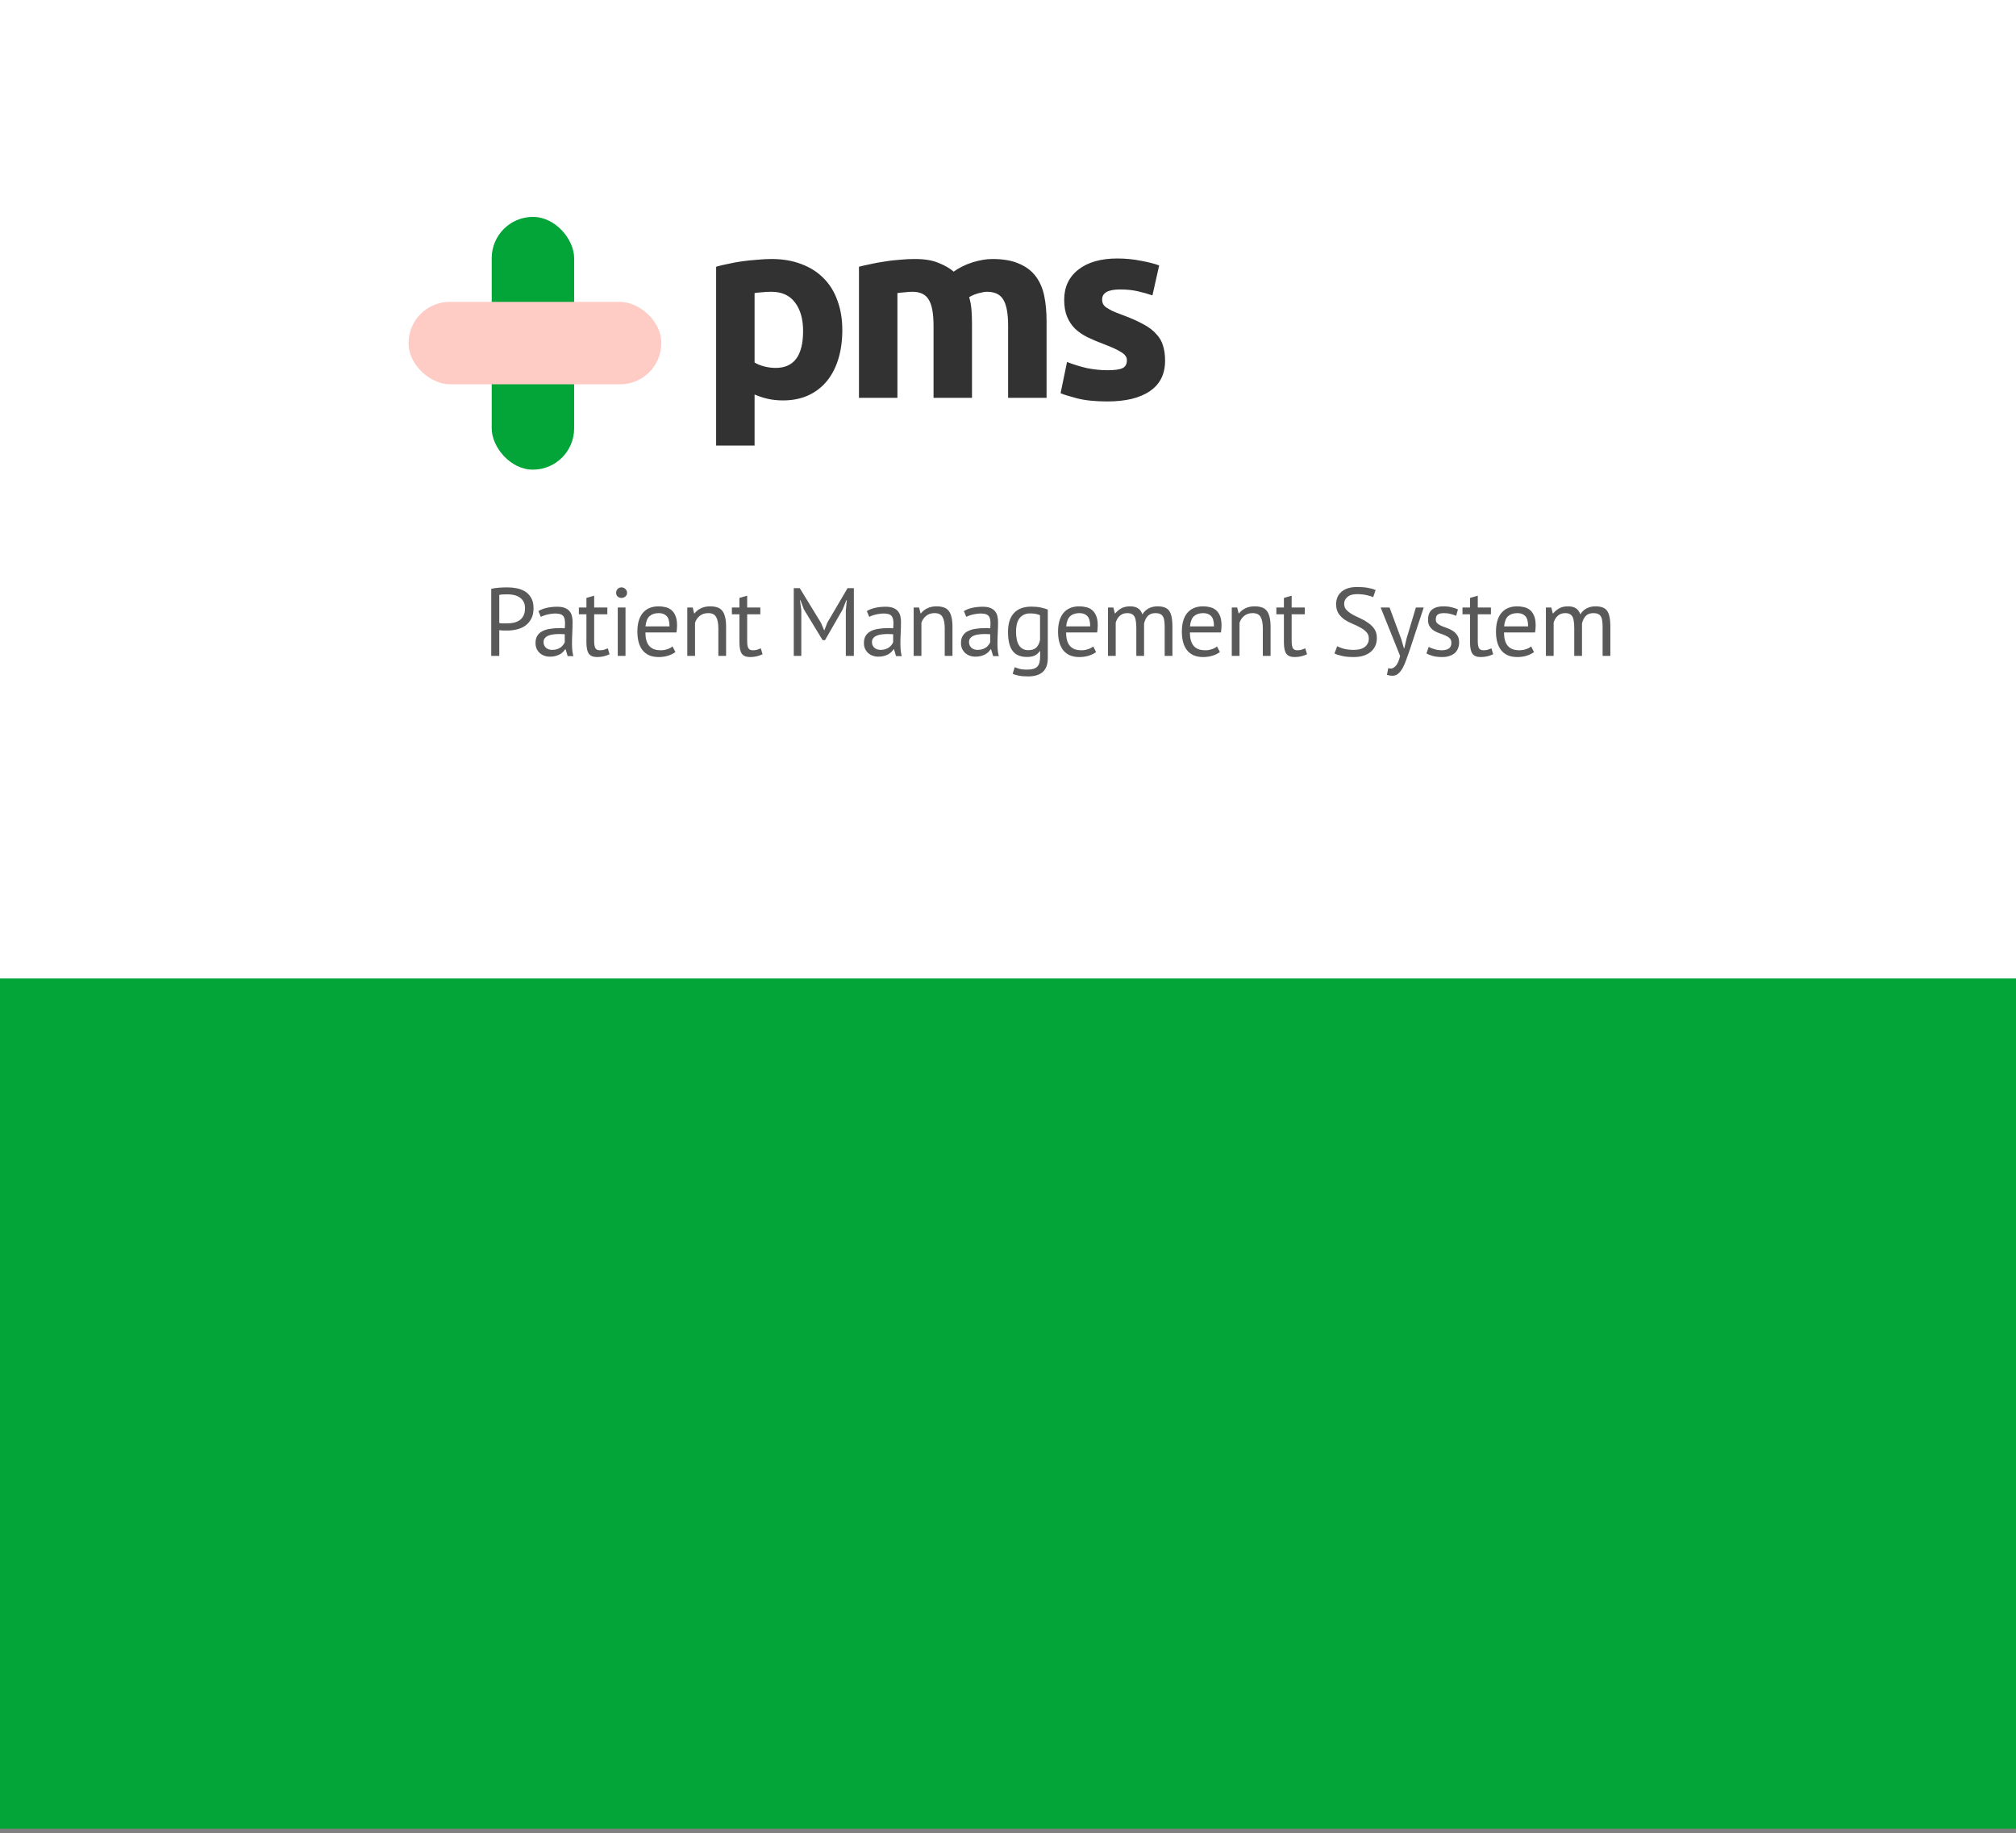 <svg width="375" height="341" viewBox="0 0 375 341" fill="none" xmlns="http://www.w3.org/2000/svg">
<rect x="0" y="0" width="375" height="341" fill="#808080" stroke="none"/>
<rect x="459.569" y="2.923" width="337.231" height="550.57" rx="35" transform="rotate(90 459.569 2.923)" fill="#03A438"/>
<path d="M-90 35C-90 15.67 -74.33 0 -55 0H425C444.33 0 460 15.67 460 35V182H-90V35Z" fill="white"/>
<path d="M91.379 109.526C91.835 109.418 92.327 109.346 92.855 109.31C93.383 109.274 93.905 109.256 94.421 109.256C94.973 109.256 95.531 109.31 96.095 109.418C96.671 109.526 97.193 109.724 97.661 110.012C98.129 110.3 98.507 110.696 98.795 111.2C99.095 111.704 99.245 112.346 99.245 113.126C99.245 113.894 99.107 114.542 98.831 115.07C98.555 115.598 98.189 116.03 97.733 116.366C97.277 116.69 96.755 116.924 96.167 117.068C95.579 117.212 94.973 117.284 94.349 117.284C94.289 117.284 94.187 117.284 94.043 117.284C93.911 117.284 93.767 117.284 93.611 117.284C93.467 117.272 93.323 117.26 93.179 117.248C93.035 117.236 92.933 117.224 92.873 117.212V122H91.379V109.526ZM94.457 110.552C94.145 110.552 93.845 110.558 93.557 110.57C93.269 110.582 93.041 110.612 92.873 110.66V115.88C92.933 115.904 93.029 115.922 93.161 115.934C93.293 115.934 93.431 115.94 93.575 115.952C93.719 115.952 93.857 115.952 93.989 115.952C94.121 115.952 94.217 115.952 94.277 115.952C94.685 115.952 95.087 115.916 95.483 115.844C95.891 115.76 96.257 115.616 96.581 115.412C96.905 115.208 97.163 114.92 97.355 114.548C97.559 114.176 97.661 113.702 97.661 113.126C97.661 112.634 97.565 112.226 97.373 111.902C97.193 111.566 96.947 111.302 96.635 111.11C96.335 110.906 95.993 110.762 95.609 110.678C95.225 110.594 94.841 110.552 94.457 110.552ZM100.153 113.666C100.609 113.39 101.137 113.186 101.737 113.054C102.349 112.922 102.985 112.856 103.645 112.856C104.269 112.856 104.767 112.94 105.139 113.108C105.523 113.276 105.811 113.498 106.003 113.774C106.207 114.038 106.339 114.332 106.399 114.656C106.471 114.98 106.507 115.304 106.507 115.628C106.507 116.348 106.489 117.05 106.453 117.734C106.417 118.418 106.399 119.066 106.399 119.678C106.399 120.122 106.417 120.542 106.453 120.938C106.489 121.334 106.555 121.7 106.651 122.036H105.589L105.211 120.776H105.121C105.013 120.944 104.875 121.112 104.707 121.28C104.551 121.436 104.359 121.58 104.131 121.712C103.903 121.832 103.639 121.934 103.339 122.018C103.039 122.102 102.697 122.144 102.313 122.144C101.929 122.144 101.569 122.084 101.233 121.964C100.909 121.844 100.627 121.676 100.387 121.46C100.147 121.232 99.955 120.962 99.811 120.65C99.679 120.338 99.613 119.984 99.613 119.588C99.613 119.06 99.721 118.622 99.937 118.274C100.153 117.914 100.453 117.632 100.837 117.428C101.233 117.212 101.701 117.062 102.241 116.978C102.793 116.882 103.399 116.834 104.059 116.834C104.227 116.834 104.389 116.834 104.545 116.834C104.713 116.834 104.881 116.846 105.049 116.87C105.085 116.51 105.103 116.186 105.103 115.898C105.103 115.238 104.971 114.776 104.707 114.512C104.443 114.248 103.963 114.116 103.267 114.116C103.063 114.116 102.841 114.134 102.601 114.17C102.373 114.194 102.133 114.236 101.881 114.296C101.641 114.344 101.407 114.41 101.179 114.494C100.963 114.566 100.771 114.65 100.603 114.746L100.153 113.666ZM102.709 120.884C103.045 120.884 103.345 120.842 103.609 120.758C103.873 120.662 104.101 120.548 104.293 120.416C104.485 120.272 104.641 120.116 104.761 119.948C104.893 119.78 104.989 119.618 105.049 119.462V117.968C104.881 117.956 104.707 117.95 104.527 117.95C104.359 117.938 104.191 117.932 104.023 117.932C103.651 117.932 103.285 117.956 102.925 118.004C102.577 118.04 102.265 118.118 101.989 118.238C101.725 118.346 101.509 118.502 101.341 118.706C101.185 118.898 101.107 119.144 101.107 119.444C101.107 119.864 101.257 120.212 101.557 120.488C101.857 120.752 102.241 120.884 102.709 120.884ZM107.679 113H109.083V111.218L110.523 110.804V113H112.971V114.26H110.523V119.246C110.523 119.87 110.601 120.314 110.757 120.578C110.913 120.83 111.177 120.956 111.549 120.956C111.861 120.956 112.125 120.926 112.341 120.866C112.557 120.794 112.797 120.704 113.061 120.596L113.385 121.694C113.061 121.85 112.707 121.976 112.323 122.072C111.939 122.168 111.525 122.216 111.081 122.216C110.349 122.216 109.833 122.012 109.533 121.604C109.233 121.184 109.083 120.488 109.083 119.516V114.26H107.679V113ZM114.912 113H116.352V122H114.912V113ZM114.606 110.264C114.606 109.988 114.696 109.754 114.876 109.562C115.068 109.358 115.308 109.256 115.596 109.256C115.884 109.256 116.13 109.358 116.334 109.562C116.538 109.754 116.64 109.988 116.64 110.264C116.64 110.54 116.538 110.768 116.334 110.948C116.13 111.128 115.884 111.218 115.596 111.218C115.308 111.218 115.068 111.128 114.876 110.948C114.696 110.768 114.606 110.54 114.606 110.264ZM125.633 121.28C125.273 121.568 124.817 121.796 124.265 121.964C123.725 122.132 123.149 122.216 122.537 122.216C121.853 122.216 121.259 122.108 120.755 121.892C120.251 121.664 119.837 121.346 119.513 120.938C119.189 120.518 118.949 120.02 118.793 119.444C118.637 118.868 118.559 118.22 118.559 117.5C118.559 115.964 118.901 114.794 119.585 113.99C120.269 113.186 121.247 112.784 122.519 112.784C122.927 112.784 123.335 112.832 123.743 112.928C124.151 113.012 124.517 113.18 124.841 113.432C125.165 113.684 125.429 114.044 125.633 114.512C125.837 114.968 125.939 115.574 125.939 116.33C125.939 116.726 125.903 117.164 125.831 117.644H120.053C120.053 118.172 120.107 118.64 120.215 119.048C120.323 119.456 120.491 119.804 120.719 120.092C120.947 120.368 121.241 120.584 121.601 120.74C121.973 120.884 122.423 120.956 122.951 120.956C123.359 120.956 123.767 120.884 124.175 120.74C124.583 120.596 124.889 120.428 125.093 120.236L125.633 121.28ZM122.537 114.044C121.829 114.044 121.259 114.23 120.827 114.602C120.407 114.974 120.155 115.61 120.071 116.51H124.535C124.535 115.598 124.361 114.962 124.013 114.602C123.665 114.23 123.173 114.044 122.537 114.044ZM133.621 122V116.87C133.621 115.934 133.483 115.232 133.207 114.764C132.943 114.284 132.451 114.044 131.731 114.044C131.095 114.044 130.567 114.218 130.147 114.566C129.739 114.902 129.451 115.328 129.283 115.844V122H127.843V113H128.851L129.121 114.098H129.193C129.481 113.714 129.865 113.402 130.345 113.162C130.837 112.91 131.419 112.784 132.091 112.784C132.583 112.784 133.015 112.844 133.387 112.964C133.759 113.072 134.065 113.27 134.305 113.558C134.557 113.846 134.743 114.236 134.863 114.728C134.995 115.208 135.061 115.82 135.061 116.564V122H133.621ZM136.139 113H137.543V111.218L138.983 110.804V113H141.431V114.26H138.983V119.246C138.983 119.87 139.061 120.314 139.217 120.578C139.373 120.83 139.637 120.956 140.009 120.956C140.321 120.956 140.585 120.926 140.801 120.866C141.017 120.794 141.257 120.704 141.521 120.596L141.845 121.694C141.521 121.85 141.167 121.976 140.783 122.072C140.399 122.168 139.985 122.216 139.541 122.216C138.809 122.216 138.293 122.012 137.993 121.604C137.693 121.184 137.543 120.488 137.543 119.516V114.26H136.139V113ZM157.334 113.54L157.514 111.65H157.424L156.74 113.378L153.464 119.066H153.014L149.54 113.36L148.892 111.65H148.802L149.054 113.522V122H147.65V109.4H148.766L152.708 115.844L153.302 117.248H153.338L153.896 115.808L157.658 109.4H158.828V122H157.334V113.54ZM161.24 113.666C161.696 113.39 162.224 113.186 162.824 113.054C163.436 112.922 164.072 112.856 164.732 112.856C165.356 112.856 165.854 112.94 166.226 113.108C166.61 113.276 166.898 113.498 167.09 113.774C167.294 114.038 167.426 114.332 167.486 114.656C167.558 114.98 167.594 115.304 167.594 115.628C167.594 116.348 167.576 117.05 167.54 117.734C167.504 118.418 167.486 119.066 167.486 119.678C167.486 120.122 167.504 120.542 167.54 120.938C167.576 121.334 167.642 121.7 167.738 122.036H166.676L166.298 120.776H166.208C166.1 120.944 165.962 121.112 165.794 121.28C165.638 121.436 165.446 121.58 165.218 121.712C164.99 121.832 164.726 121.934 164.426 122.018C164.126 122.102 163.784 122.144 163.4 122.144C163.016 122.144 162.656 122.084 162.32 121.964C161.996 121.844 161.714 121.676 161.474 121.46C161.234 121.232 161.042 120.962 160.898 120.65C160.766 120.338 160.7 119.984 160.7 119.588C160.7 119.06 160.808 118.622 161.024 118.274C161.24 117.914 161.54 117.632 161.924 117.428C162.32 117.212 162.788 117.062 163.328 116.978C163.88 116.882 164.486 116.834 165.146 116.834C165.314 116.834 165.476 116.834 165.632 116.834C165.8 116.834 165.968 116.846 166.136 116.87C166.172 116.51 166.19 116.186 166.19 115.898C166.19 115.238 166.058 114.776 165.794 114.512C165.53 114.248 165.05 114.116 164.354 114.116C164.15 114.116 163.928 114.134 163.688 114.17C163.46 114.194 163.22 114.236 162.968 114.296C162.728 114.344 162.494 114.41 162.266 114.494C162.05 114.566 161.858 114.65 161.69 114.746L161.24 113.666ZM163.796 120.884C164.132 120.884 164.432 120.842 164.696 120.758C164.96 120.662 165.188 120.548 165.38 120.416C165.572 120.272 165.728 120.116 165.848 119.948C165.98 119.78 166.076 119.618 166.136 119.462V117.968C165.968 117.956 165.794 117.95 165.614 117.95C165.446 117.938 165.278 117.932 165.11 117.932C164.738 117.932 164.372 117.956 164.012 118.004C163.664 118.04 163.352 118.118 163.076 118.238C162.812 118.346 162.596 118.502 162.428 118.706C162.272 118.898 162.194 119.144 162.194 119.444C162.194 119.864 162.344 120.212 162.644 120.488C162.944 120.752 163.328 120.884 163.796 120.884ZM175.731 122V116.87C175.731 115.934 175.593 115.232 175.317 114.764C175.053 114.284 174.561 114.044 173.841 114.044C173.205 114.044 172.677 114.218 172.257 114.566C171.849 114.902 171.561 115.328 171.393 115.844V122H169.953V113H170.961L171.231 114.098H171.303C171.591 113.714 171.975 113.402 172.455 113.162C172.947 112.91 173.529 112.784 174.201 112.784C174.693 112.784 175.125 112.844 175.497 112.964C175.869 113.072 176.175 113.27 176.415 113.558C176.667 113.846 176.853 114.236 176.973 114.728C177.105 115.208 177.171 115.82 177.171 116.564V122H175.731ZM179.293 113.666C179.749 113.39 180.277 113.186 180.877 113.054C181.489 112.922 182.125 112.856 182.785 112.856C183.409 112.856 183.907 112.94 184.279 113.108C184.663 113.276 184.951 113.498 185.143 113.774C185.347 114.038 185.479 114.332 185.539 114.656C185.611 114.98 185.647 115.304 185.647 115.628C185.647 116.348 185.629 117.05 185.593 117.734C185.557 118.418 185.539 119.066 185.539 119.678C185.539 120.122 185.557 120.542 185.593 120.938C185.629 121.334 185.695 121.7 185.791 122.036H184.729L184.351 120.776H184.261C184.153 120.944 184.015 121.112 183.847 121.28C183.691 121.436 183.499 121.58 183.271 121.712C183.043 121.832 182.779 121.934 182.479 122.018C182.179 122.102 181.837 122.144 181.453 122.144C181.069 122.144 180.709 122.084 180.373 121.964C180.049 121.844 179.767 121.676 179.527 121.46C179.287 121.232 179.095 120.962 178.951 120.65C178.819 120.338 178.753 119.984 178.753 119.588C178.753 119.06 178.861 118.622 179.077 118.274C179.293 117.914 179.593 117.632 179.977 117.428C180.373 117.212 180.841 117.062 181.381 116.978C181.933 116.882 182.539 116.834 183.199 116.834C183.367 116.834 183.529 116.834 183.685 116.834C183.853 116.834 184.021 116.846 184.189 116.87C184.225 116.51 184.243 116.186 184.243 115.898C184.243 115.238 184.111 114.776 183.847 114.512C183.583 114.248 183.103 114.116 182.407 114.116C182.203 114.116 181.981 114.134 181.741 114.17C181.513 114.194 181.273 114.236 181.021 114.296C180.781 114.344 180.547 114.41 180.319 114.494C180.103 114.566 179.911 114.65 179.743 114.746L179.293 113.666ZM181.849 120.884C182.185 120.884 182.485 120.842 182.749 120.758C183.013 120.662 183.241 120.548 183.433 120.416C183.625 120.272 183.781 120.116 183.901 119.948C184.033 119.78 184.129 119.618 184.189 119.462V117.968C184.021 117.956 183.847 117.95 183.667 117.95C183.499 117.938 183.331 117.932 183.163 117.932C182.791 117.932 182.425 117.956 182.065 118.004C181.717 118.04 181.405 118.118 181.129 118.238C180.865 118.346 180.649 118.502 180.481 118.706C180.325 118.898 180.247 119.144 180.247 119.444C180.247 119.864 180.397 120.212 180.697 120.488C180.997 120.752 181.381 120.884 181.849 120.884ZM194.901 122.414C194.901 123.578 194.589 124.436 193.965 124.988C193.353 125.54 192.441 125.816 191.229 125.816C190.509 125.816 189.927 125.768 189.483 125.672C189.051 125.588 188.679 125.474 188.367 125.33L188.745 124.106C189.021 124.214 189.327 124.316 189.663 124.412C189.999 124.508 190.437 124.556 190.977 124.556C191.481 124.556 191.889 124.508 192.201 124.412C192.525 124.328 192.783 124.178 192.975 123.962C193.167 123.758 193.299 123.488 193.371 123.152C193.443 122.828 193.479 122.438 193.479 121.982V121.118H193.407C193.167 121.466 192.861 121.736 192.489 121.928C192.117 122.108 191.631 122.198 191.031 122.198C189.819 122.198 188.925 121.82 188.349 121.064C187.785 120.308 187.503 119.132 187.503 117.536C187.503 116 187.869 114.836 188.601 114.044C189.333 113.24 190.413 112.838 191.841 112.838C192.525 112.838 193.107 112.892 193.587 113C194.079 113.108 194.517 113.234 194.901 113.378V122.414ZM191.283 120.938C191.895 120.938 192.375 120.788 192.723 120.488C193.071 120.176 193.317 119.696 193.461 119.048V114.44C192.981 114.212 192.369 114.098 191.625 114.098C190.809 114.098 190.167 114.374 189.699 114.926C189.231 115.478 188.997 116.342 188.997 117.518C188.997 118.022 189.039 118.484 189.123 118.904C189.207 119.324 189.339 119.684 189.519 119.984C189.699 120.284 189.933 120.518 190.221 120.686C190.509 120.854 190.863 120.938 191.283 120.938ZM203.885 121.28C203.525 121.568 203.069 121.796 202.517 121.964C201.977 122.132 201.401 122.216 200.789 122.216C200.105 122.216 199.511 122.108 199.007 121.892C198.503 121.664 198.089 121.346 197.765 120.938C197.441 120.518 197.201 120.02 197.045 119.444C196.889 118.868 196.811 118.22 196.811 117.5C196.811 115.964 197.153 114.794 197.837 113.99C198.521 113.186 199.499 112.784 200.771 112.784C201.179 112.784 201.587 112.832 201.995 112.928C202.403 113.012 202.769 113.18 203.093 113.432C203.417 113.684 203.681 114.044 203.885 114.512C204.089 114.968 204.191 115.574 204.191 116.33C204.191 116.726 204.155 117.164 204.083 117.644H198.305C198.305 118.172 198.359 118.64 198.467 119.048C198.575 119.456 198.743 119.804 198.971 120.092C199.199 120.368 199.493 120.584 199.853 120.74C200.225 120.884 200.675 120.956 201.203 120.956C201.611 120.956 202.019 120.884 202.427 120.74C202.835 120.596 203.141 120.428 203.345 120.236L203.885 121.28ZM200.789 114.044C200.081 114.044 199.511 114.23 199.079 114.602C198.659 114.974 198.407 115.61 198.323 116.51H202.787C202.787 115.598 202.613 114.962 202.265 114.602C201.917 114.23 201.425 114.044 200.789 114.044ZM211.37 122V116.906C211.37 116.426 211.346 116.012 211.298 115.664C211.262 115.304 211.184 115.004 211.064 114.764C210.944 114.524 210.77 114.344 210.542 114.224C210.326 114.104 210.038 114.044 209.678 114.044C209.126 114.044 208.664 114.212 208.292 114.548C207.932 114.884 207.68 115.304 207.536 115.808V122H206.096V113H207.104L207.374 114.098H207.446C207.77 113.714 208.142 113.402 208.562 113.162C208.994 112.91 209.552 112.784 210.236 112.784C210.812 112.784 211.28 112.898 211.64 113.126C212.012 113.342 212.3 113.726 212.504 114.278C212.78 113.81 213.158 113.444 213.638 113.18C214.13 112.916 214.682 112.784 215.294 112.784C215.798 112.784 216.224 112.844 216.572 112.964C216.92 113.072 217.208 113.27 217.436 113.558C217.664 113.846 217.826 114.236 217.922 114.728C218.03 115.22 218.084 115.844 218.084 116.6V122H216.644V116.582C216.644 116.15 216.62 115.778 216.572 115.466C216.536 115.142 216.452 114.878 216.32 114.674C216.2 114.458 216.026 114.302 215.798 114.206C215.582 114.098 215.294 114.044 214.934 114.044C214.334 114.044 213.866 114.212 213.53 114.548C213.194 114.884 212.954 115.364 212.81 115.988V122H211.37ZM226.913 121.28C226.553 121.568 226.097 121.796 225.545 121.964C225.005 122.132 224.429 122.216 223.817 122.216C223.133 122.216 222.539 122.108 222.035 121.892C221.531 121.664 221.117 121.346 220.793 120.938C220.469 120.518 220.229 120.02 220.073 119.444C219.917 118.868 219.839 118.22 219.839 117.5C219.839 115.964 220.181 114.794 220.865 113.99C221.549 113.186 222.527 112.784 223.799 112.784C224.207 112.784 224.615 112.832 225.023 112.928C225.431 113.012 225.797 113.18 226.121 113.432C226.445 113.684 226.709 114.044 226.913 114.512C227.117 114.968 227.219 115.574 227.219 116.33C227.219 116.726 227.183 117.164 227.111 117.644H221.333C221.333 118.172 221.387 118.64 221.495 119.048C221.603 119.456 221.771 119.804 221.999 120.092C222.227 120.368 222.521 120.584 222.881 120.74C223.253 120.884 223.703 120.956 224.231 120.956C224.639 120.956 225.047 120.884 225.455 120.74C225.863 120.596 226.169 120.428 226.373 120.236L226.913 121.28ZM223.817 114.044C223.109 114.044 222.539 114.23 222.107 114.602C221.687 114.974 221.435 115.61 221.351 116.51H225.815C225.815 115.598 225.641 114.962 225.293 114.602C224.945 114.23 224.453 114.044 223.817 114.044ZM234.902 122V116.87C234.902 115.934 234.764 115.232 234.488 114.764C234.224 114.284 233.732 114.044 233.012 114.044C232.376 114.044 231.848 114.218 231.428 114.566C231.02 114.902 230.732 115.328 230.564 115.844V122H229.124V113H230.132L230.402 114.098H230.474C230.762 113.714 231.146 113.402 231.626 113.162C232.118 112.91 232.7 112.784 233.372 112.784C233.864 112.784 234.296 112.844 234.668 112.964C235.04 113.072 235.346 113.27 235.586 113.558C235.838 113.846 236.024 114.236 236.144 114.728C236.276 115.208 236.342 115.82 236.342 116.564V122H234.902ZM237.419 113H238.823V111.218L240.263 110.804V113H242.711V114.26H240.263V119.246C240.263 119.87 240.341 120.314 240.497 120.578C240.653 120.83 240.917 120.956 241.289 120.956C241.601 120.956 241.865 120.926 242.081 120.866C242.297 120.794 242.537 120.704 242.801 120.596L243.125 121.694C242.801 121.85 242.447 121.976 242.063 122.072C241.679 122.168 241.265 122.216 240.821 122.216C240.089 122.216 239.573 122.012 239.273 121.604C238.973 121.184 238.823 120.488 238.823 119.516V114.26H237.419V113ZM254.618 118.796C254.618 118.292 254.468 117.884 254.168 117.572C253.868 117.248 253.49 116.966 253.034 116.726C252.59 116.474 252.104 116.24 251.576 116.024C251.048 115.808 250.556 115.55 250.1 115.25C249.656 114.938 249.284 114.56 248.984 114.116C248.684 113.66 248.534 113.084 248.534 112.388C248.534 111.404 248.876 110.624 249.56 110.048C250.244 109.472 251.216 109.184 252.476 109.184C253.208 109.184 253.874 109.238 254.474 109.346C255.074 109.454 255.542 109.592 255.878 109.76L255.428 111.074C255.152 110.942 254.744 110.816 254.204 110.696C253.676 110.576 253.076 110.516 252.404 110.516C251.612 110.516 251.018 110.696 250.622 111.056C250.226 111.404 250.028 111.818 250.028 112.298C250.028 112.766 250.178 113.156 250.478 113.468C250.778 113.78 251.15 114.062 251.594 114.314C252.05 114.554 252.542 114.794 253.07 115.034C253.598 115.274 254.084 115.556 254.528 115.88C254.984 116.192 255.362 116.57 255.662 117.014C255.962 117.458 256.112 118.01 256.112 118.67C256.112 119.21 256.016 119.696 255.824 120.128C255.632 120.56 255.35 120.932 254.978 121.244C254.606 121.556 254.156 121.796 253.628 121.964C253.1 122.132 252.5 122.216 251.828 122.216C250.928 122.216 250.184 122.144 249.596 122C249.008 121.868 248.552 121.718 248.228 121.55L248.732 120.2C249.008 120.356 249.416 120.512 249.956 120.668C250.496 120.812 251.102 120.884 251.774 120.884C252.17 120.884 252.542 120.848 252.89 120.776C253.238 120.692 253.538 120.566 253.79 120.398C254.042 120.218 254.24 119.996 254.384 119.732C254.54 119.468 254.618 119.156 254.618 118.796ZM260.634 118.832L261.138 120.56H261.228L261.624 118.814L263.37 113H264.828L262.164 121.082C261.96 121.67 261.756 122.24 261.552 122.792C261.36 123.344 261.144 123.836 260.904 124.268C260.664 124.7 260.394 125.042 260.094 125.294C259.794 125.558 259.446 125.69 259.05 125.69C258.618 125.69 258.264 125.63 257.988 125.51L258.24 124.268C258.396 124.328 258.546 124.358 258.69 124.358C259.026 124.358 259.35 124.178 259.662 123.818C259.974 123.47 260.232 122.864 260.436 122L256.818 113H258.474L260.634 118.832ZM269.973 119.552C269.973 119.192 269.865 118.91 269.649 118.706C269.433 118.502 269.163 118.334 268.839 118.202C268.527 118.058 268.179 117.926 267.795 117.806C267.423 117.674 267.075 117.512 266.751 117.32C266.439 117.116 266.175 116.858 265.959 116.546C265.743 116.234 265.635 115.814 265.635 115.286C265.635 114.422 265.881 113.792 266.373 113.396C266.865 112.988 267.549 112.784 268.425 112.784C269.073 112.784 269.613 112.844 270.045 112.964C270.489 113.072 270.873 113.204 271.197 113.36L270.855 114.548C270.579 114.416 270.243 114.302 269.847 114.206C269.463 114.098 269.049 114.044 268.605 114.044C268.077 114.044 267.687 114.134 267.435 114.314C267.195 114.494 267.075 114.806 267.075 115.25C267.075 115.562 267.183 115.808 267.399 115.988C267.615 116.156 267.879 116.312 268.191 116.456C268.515 116.588 268.863 116.72 269.235 116.852C269.619 116.984 269.967 117.158 270.279 117.374C270.603 117.59 270.873 117.866 271.089 118.202C271.305 118.526 271.413 118.958 271.413 119.498C271.413 119.882 271.347 120.242 271.215 120.578C271.095 120.914 270.903 121.202 270.639 121.442C270.375 121.682 270.045 121.868 269.649 122C269.265 122.144 268.809 122.216 268.281 122.216C267.597 122.216 267.015 122.15 266.535 122.018C266.055 121.886 265.653 121.73 265.329 121.55L265.761 120.326C266.037 120.482 266.397 120.626 266.841 120.758C267.285 120.89 267.735 120.956 268.191 120.956C268.707 120.956 269.133 120.854 269.469 120.65C269.805 120.446 269.973 120.08 269.973 119.552ZM272.041 113H273.445V111.218L274.885 110.804V113H277.333V114.26H274.885V119.246C274.885 119.87 274.963 120.314 275.119 120.578C275.275 120.83 275.539 120.956 275.911 120.956C276.223 120.956 276.487 120.926 276.703 120.866C276.919 120.794 277.159 120.704 277.423 120.596L277.747 121.694C277.423 121.85 277.069 121.976 276.685 122.072C276.301 122.168 275.887 122.216 275.443 122.216C274.711 122.216 274.195 122.012 273.895 121.604C273.595 121.184 273.445 120.488 273.445 119.516V114.26H272.041V113ZM285.345 121.28C284.985 121.568 284.529 121.796 283.977 121.964C283.437 122.132 282.861 122.216 282.249 122.216C281.565 122.216 280.971 122.108 280.467 121.892C279.963 121.664 279.549 121.346 279.225 120.938C278.901 120.518 278.661 120.02 278.505 119.444C278.349 118.868 278.271 118.22 278.271 117.5C278.271 115.964 278.613 114.794 279.297 113.99C279.981 113.186 280.959 112.784 282.231 112.784C282.639 112.784 283.047 112.832 283.455 112.928C283.863 113.012 284.229 113.18 284.553 113.432C284.877 113.684 285.141 114.044 285.345 114.512C285.549 114.968 285.651 115.574 285.651 116.33C285.651 116.726 285.615 117.164 285.543 117.644H279.765C279.765 118.172 279.819 118.64 279.927 119.048C280.035 119.456 280.203 119.804 280.431 120.092C280.659 120.368 280.953 120.584 281.313 120.74C281.685 120.884 282.135 120.956 282.663 120.956C283.071 120.956 283.479 120.884 283.887 120.74C284.295 120.596 284.601 120.428 284.805 120.236L285.345 121.28ZM282.249 114.044C281.541 114.044 280.971 114.23 280.539 114.602C280.119 114.974 279.867 115.61 279.783 116.51H284.247C284.247 115.598 284.073 114.962 283.725 114.602C283.377 114.23 282.885 114.044 282.249 114.044ZM292.83 122V116.906C292.83 116.426 292.806 116.012 292.758 115.664C292.722 115.304 292.644 115.004 292.524 114.764C292.404 114.524 292.23 114.344 292.002 114.224C291.786 114.104 291.498 114.044 291.138 114.044C290.586 114.044 290.124 114.212 289.752 114.548C289.392 114.884 289.14 115.304 288.996 115.808V122H287.556V113H288.564L288.834 114.098H288.906C289.23 113.714 289.602 113.402 290.022 113.162C290.454 112.91 291.012 112.784 291.696 112.784C292.272 112.784 292.74 112.898 293.1 113.126C293.472 113.342 293.76 113.726 293.964 114.278C294.24 113.81 294.618 113.444 295.098 113.18C295.59 112.916 296.142 112.784 296.754 112.784C297.258 112.784 297.684 112.844 298.032 112.964C298.38 113.072 298.668 113.27 298.896 113.558C299.124 113.846 299.286 114.236 299.382 114.728C299.49 115.22 299.544 115.844 299.544 116.6V122H298.104V116.582C298.104 116.15 298.08 115.778 298.032 115.466C297.996 115.142 297.912 114.878 297.78 114.674C297.66 114.458 297.486 114.302 297.258 114.206C297.042 114.098 296.754 114.044 296.394 114.044C295.794 114.044 295.326 114.212 294.99 114.548C294.654 114.884 294.414 115.364 294.27 115.988V122H292.83Z" fill="#595959"/>
<path d="M149.385 61.568C149.385 59.36 148.889 57.6 147.897 56.288C146.905 54.944 145.433 54.272 143.481 54.272C142.841 54.272 142.249 54.304 141.705 54.368C141.161 54.4 140.713 54.448 140.361 54.512V67.424C140.809 67.712 141.385 67.952 142.089 68.144C142.825 68.336 143.561 68.432 144.297 68.432C147.689 68.432 149.385 66.144 149.385 61.568ZM156.681 61.376C156.681 63.328 156.441 65.104 155.961 66.704C155.481 68.304 154.777 69.68 153.849 70.832C152.921 71.984 151.769 72.88 150.393 73.52C149.017 74.16 147.433 74.48 145.641 74.48C144.649 74.48 143.721 74.384 142.857 74.192C141.993 74 141.161 73.728 140.361 73.376V82.88H133.209V49.616C133.849 49.424 134.585 49.248 135.417 49.088C136.249 48.896 137.113 48.736 138.009 48.608C138.937 48.48 139.865 48.384 140.793 48.32C141.753 48.224 142.665 48.176 143.529 48.176C145.609 48.176 147.465 48.496 149.097 49.136C150.729 49.744 152.105 50.624 153.225 51.776C154.345 52.896 155.193 54.272 155.769 55.904C156.377 57.536 156.681 59.36 156.681 61.376ZM173.65 60.608C173.65 58.304 173.346 56.672 172.738 55.712C172.162 54.752 171.154 54.272 169.714 54.272C169.266 54.272 168.802 54.304 168.322 54.368C167.842 54.4 167.378 54.448 166.93 54.512V74H159.778V49.616C160.386 49.456 161.09 49.296 161.89 49.136C162.722 48.944 163.586 48.784 164.482 48.656C165.41 48.496 166.354 48.384 167.314 48.32C168.274 48.224 169.218 48.176 170.146 48.176C171.97 48.176 173.442 48.416 174.562 48.896C175.714 49.344 176.658 49.888 177.394 50.528C178.418 49.792 179.586 49.216 180.898 48.8C182.242 48.384 183.474 48.176 184.594 48.176C186.61 48.176 188.258 48.464 189.538 49.04C190.85 49.584 191.89 50.368 192.658 51.392C193.426 52.416 193.954 53.632 194.242 55.04C194.53 56.448 194.674 58.016 194.674 59.744V74H187.522V60.608C187.522 58.304 187.218 56.672 186.61 55.712C186.034 54.752 185.026 54.272 183.586 54.272C183.202 54.272 182.658 54.368 181.954 54.56C181.282 54.752 180.722 54.992 180.274 55.28C180.498 56.016 180.642 56.8 180.706 57.632C180.77 58.432 180.802 59.296 180.802 60.224V74H173.65V60.608ZM206.016 68.864C207.328 68.864 208.256 68.736 208.8 68.48C209.344 68.224 209.616 67.728 209.616 66.992C209.616 66.416 209.264 65.92 208.56 65.504C207.856 65.056 206.784 64.56 205.344 64.016C204.224 63.6 203.2 63.168 202.272 62.72C201.376 62.272 200.608 61.744 199.968 61.136C199.328 60.496 198.832 59.744 198.48 58.88C198.128 58.016 197.952 56.976 197.952 55.76C197.952 53.392 198.832 51.52 200.592 50.144C202.352 48.768 204.768 48.08 207.84 48.08C209.376 48.08 210.848 48.224 212.256 48.512C213.664 48.768 214.784 49.056 215.616 49.376L214.368 54.944C213.536 54.656 212.624 54.4 211.632 54.176C210.672 53.952 209.584 53.84 208.368 53.84C206.128 53.84 205.008 54.464 205.008 55.712C205.008 56 205.056 56.256 205.152 56.48C205.248 56.704 205.44 56.928 205.728 57.152C206.016 57.344 206.4 57.568 206.88 57.824C207.392 58.048 208.032 58.304 208.8 58.592C210.368 59.168 211.664 59.744 212.688 60.32C213.712 60.864 214.512 61.472 215.088 62.144C215.696 62.784 216.112 63.504 216.336 64.304C216.592 65.104 216.72 66.032 216.72 67.088C216.72 69.584 215.776 71.472 213.888 72.752C212.032 74.032 209.392 74.672 205.968 74.672C203.728 74.672 201.856 74.48 200.352 74.096C198.88 73.712 197.856 73.392 197.28 73.136L198.48 67.328C199.696 67.808 200.944 68.192 202.224 68.48C203.504 68.736 204.768 68.864 206.016 68.864Z" fill="#323232"/>
<rect x="106.796" y="87.357" width="15.332" height="47.013" rx="7.666" transform="rotate(-180 106.796 87.357)" fill="#03A438"/>
<rect width="15.332" height="47.013" rx="7.666" transform="matrix(0 -1 -1 0 123.013 71.481)" fill="#FECBC5"/>
</svg>
